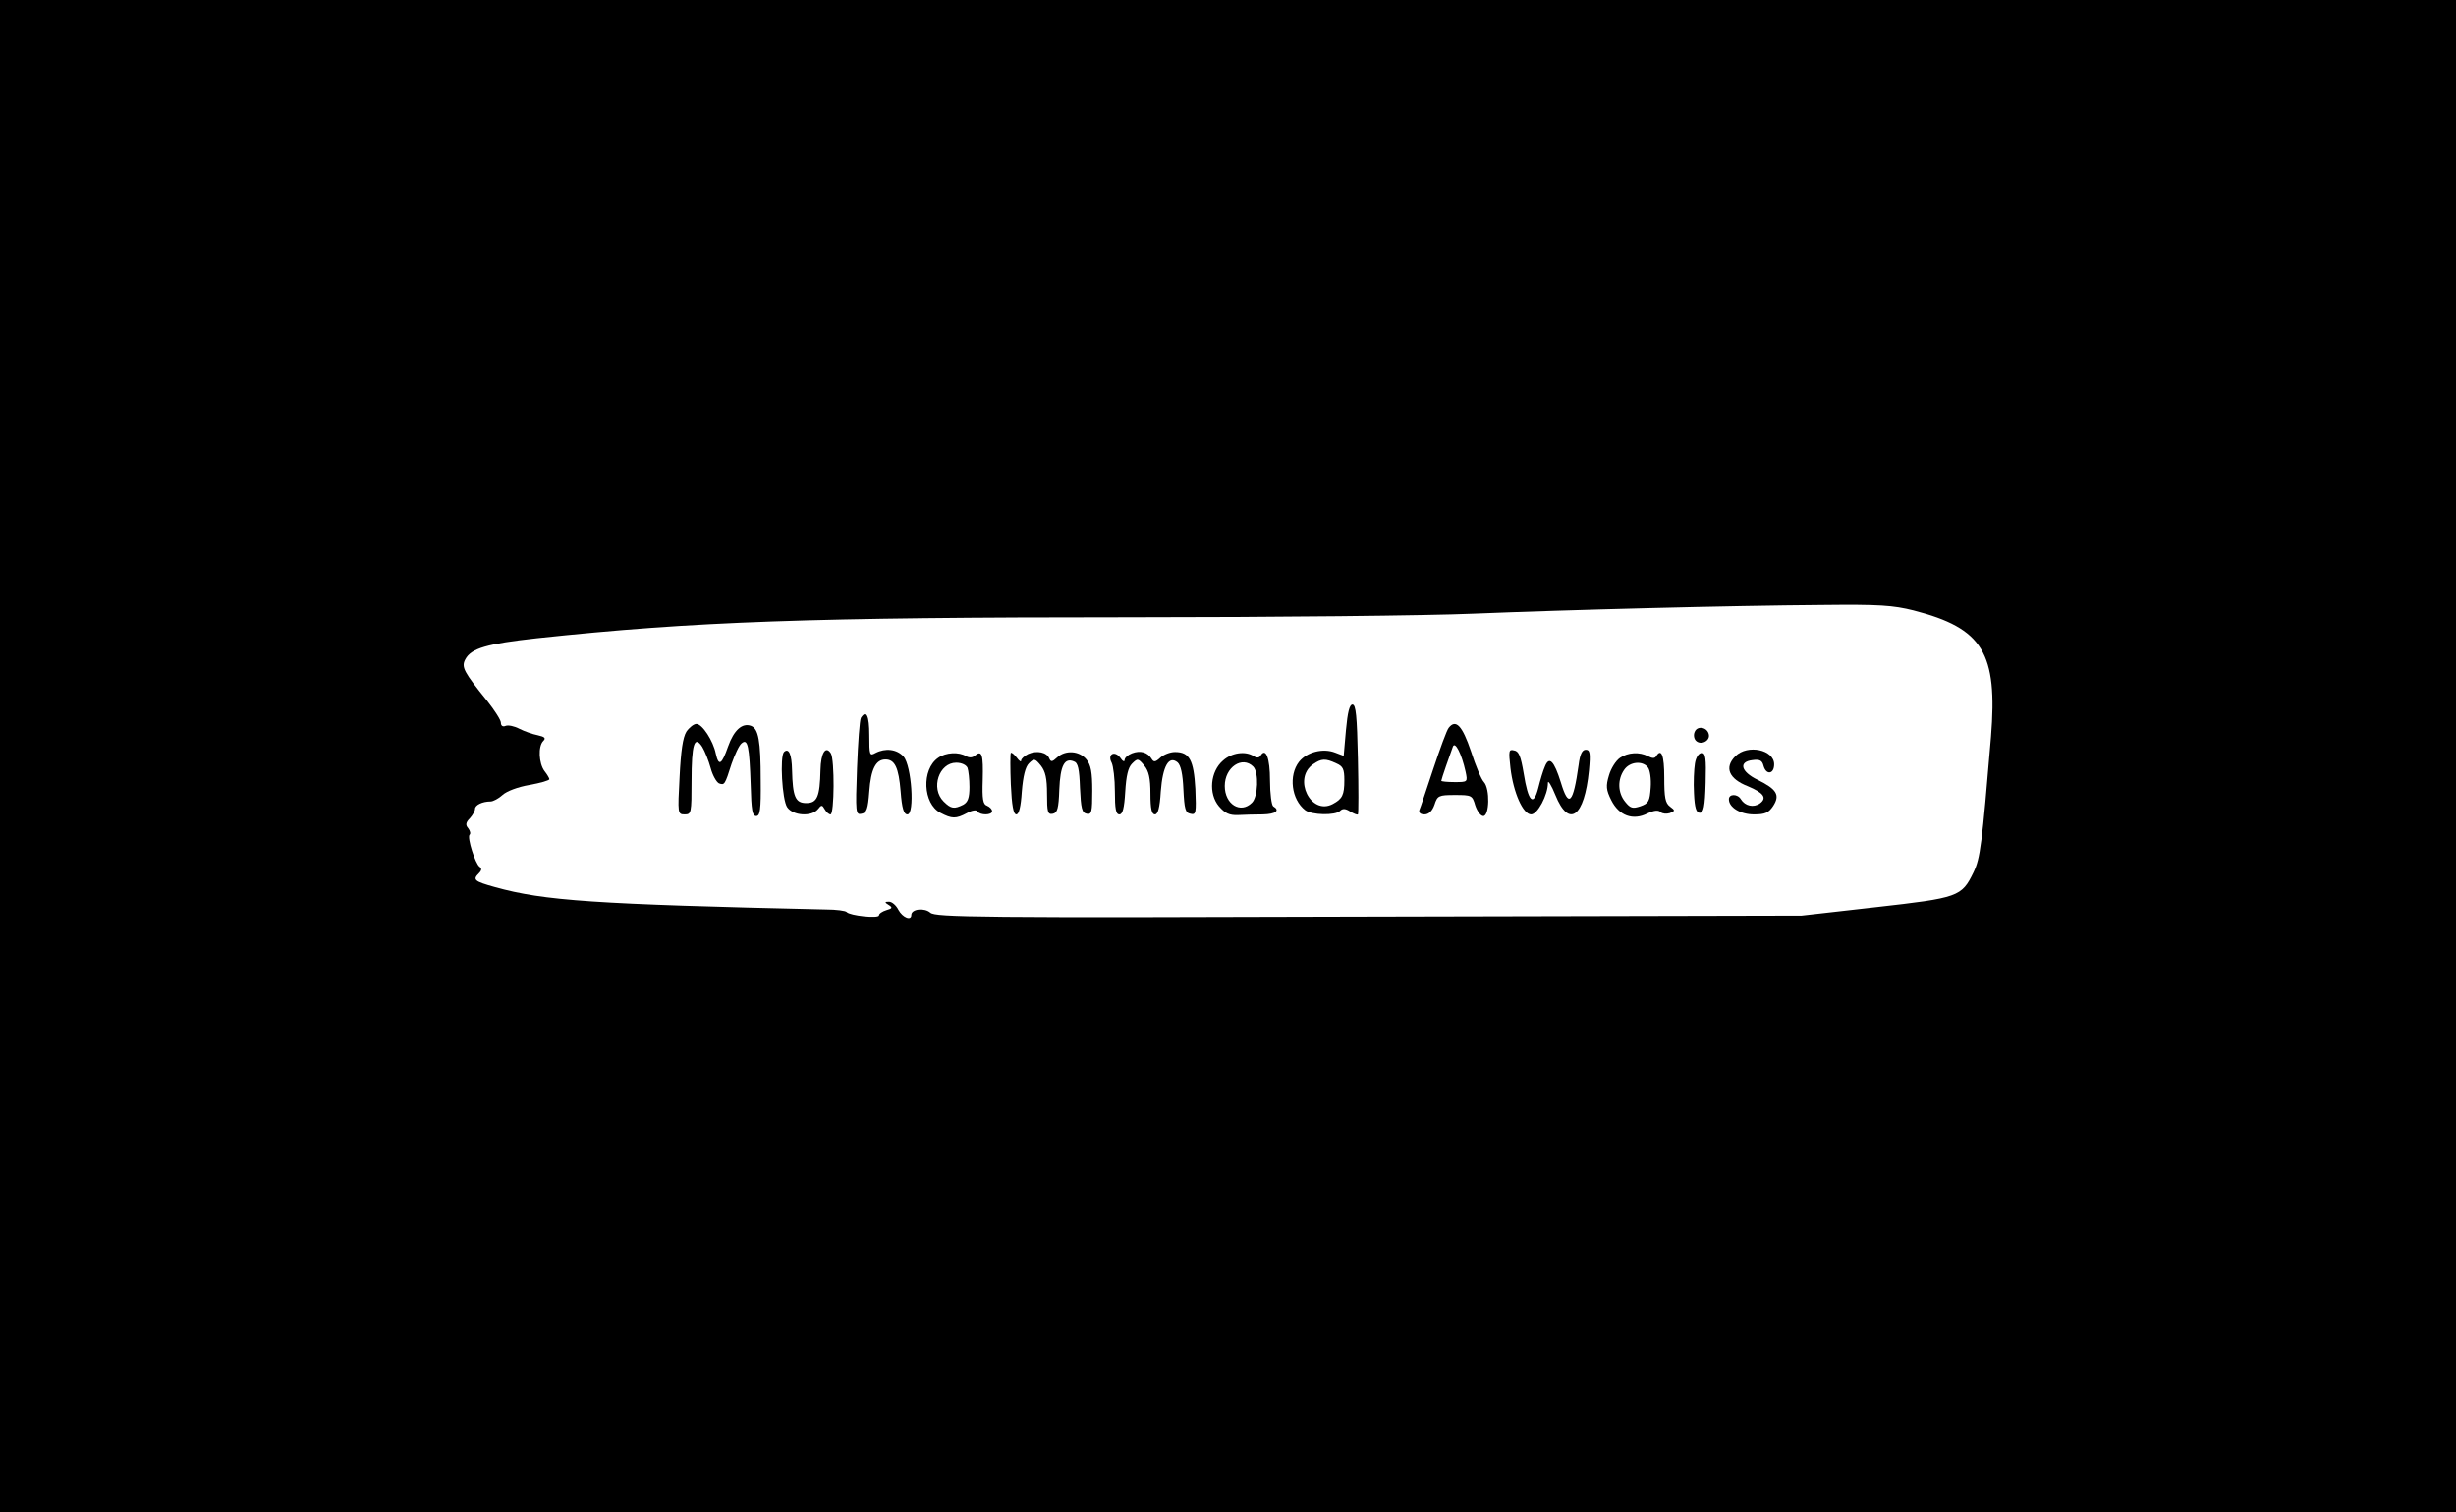 <?xml version="1.0" standalone="no"?>
<!DOCTYPE svg PUBLIC "-//W3C//DTD SVG 20010904//EN"
 "http://www.w3.org/TR/2001/REC-SVG-20010904/DTD/svg10.dtd">
<svg version="1.0" xmlns="http://www.w3.org/2000/svg"
 width="760pt" height="468pt" viewBox="0 0 760 468"
 preserveAspectRatio="xMidYMid meet">

<g transform="translate(0,468) scale(0.1,-0.1)"
fill="#000000" stroke="none">
<path d="M0 2340 l0 -2340 3800 0 3800 0 0 2340 0 2340 -3800 0 -3800 0 0
-2340z m5922 451 c214 -55 260 -131 239 -391 -28 -335 -33 -375 -54 -419 -37
-76 -46 -79 -303 -108 l-229 -26 -1339 -3 c-1213 -4 -1341 -2 -1357 12 -18 16
-59 12 -59 -7 0 -19 -27 -8 -40 16 -7 14 -20 25 -29 25 -14 0 -14 -2 -1 -10
13 -8 11 -11 -7 -16 -13 -4 -23 -11 -23 -16 0 -11 -91 -1 -100 10 -3 4 -32 8
-65 8 -715 16 -872 27 -1023 69 -65 18 -70 23 -50 43 9 9 9 15 2 20 -13 9 -39
90 -31 99 4 3 2 12 -4 20 -9 10 -8 18 5 31 9 10 16 23 16 29 0 12 23 23 48 23
8 0 25 9 37 20 13 12 48 25 83 31 34 6 62 14 62 18 0 3 -7 15 -15 25 -18 24
-20 77 -4 93 9 9 5 13 -17 18 -16 3 -41 12 -57 20 -15 8 -34 12 -42 9 -9 -4
-15 0 -15 10 0 8 -20 39 -43 68 -72 89 -80 104 -67 128 18 34 67 48 221 65
487 52 845 65 1835 65 447 0 925 5 1062 11 295 12 794 25 1083 27 174 2 217
-1 281 -17z"/>
<path d="M4165 2421 l-7 -80 -26 10 c-38 15 -88 2 -112 -28 -33 -42 -24 -117
19 -150 20 -15 93 -17 108 -2 8 8 17 7 31 -2 12 -7 22 -11 24 -9 2 3 2 80 0
173 -3 131 -6 167 -17 167 -9 0 -15 -24 -20 -79z m-30 -103 c21 -9 25 -18 25
-52 0 -46 -6 -58 -36 -74 -68 -36 -124 79 -61 123 26 18 38 19 72 3z"/>
<path d="M2664 2459 c-4 -7 -9 -77 -12 -156 -5 -138 -4 -145 14 -141 16 3 20
15 24 69 5 69 20 99 50 99 29 0 41 -25 47 -99 4 -53 10 -71 21 -71 23 0 13
151 -12 179 -21 23 -56 27 -87 11 -18 -10 -19 -7 -19 55 0 61 -9 80 -26 54z"/>
<path d="M2124 2416 c-11 -18 -17 -59 -21 -140 -6 -114 -6 -116 16 -116 20 0
21 4 21 103 0 115 9 143 33 106 8 -13 20 -43 26 -65 6 -23 18 -44 26 -48 17
-6 18 -5 39 61 10 28 23 57 31 63 19 16 24 -9 28 -130 2 -77 5 -95 17 -95 12
0 15 19 14 110 0 124 -7 160 -30 169 -27 10 -53 -13 -71 -64 -20 -57 -29 -62
-38 -22 -8 40 -42 92 -60 92 -8 0 -22 -11 -31 -24z"/>
<path d="M4483 2428 c-6 -7 -27 -65 -48 -128 -21 -63 -40 -121 -43 -127 -2 -8
4 -13 16 -13 13 0 24 10 31 30 9 28 13 30 63 30 52 0 54 -1 63 -32 6 -18 17
-33 25 -33 19 0 21 84 2 105 -8 8 -26 51 -40 95 -27 80 -47 101 -69 73z m52
-135 c7 -33 7 -33 -34 -33 -23 0 -41 2 -41 4 0 4 27 82 36 106 7 17 27 -23 39
-77z"/>
<path d="M5244 2415 c-4 -9 -2 -21 4 -27 15 -15 44 -1 40 19 -4 23 -36 29 -44
8z"/>
<path d="M2426 2353 c-13 -14 -6 -148 10 -171 18 -26 75 -30 95 -6 11 14 13
14 21 0 5 -9 13 -16 18 -16 12 0 13 170 1 189 -16 25 -31 1 -32 -52 -2 -82
-10 -102 -44 -102 -34 0 -42 20 -44 102 -1 49 -10 70 -25 56z"/>
<path d="M3182 2347 c-12 -6 -22 -15 -22 -20 0 -6 -6 -2 -14 9 -8 10 -16 17
-18 14 -2 -3 -2 -47 0 -97 3 -66 8 -93 17 -93 8 0 14 23 17 71 4 48 11 76 22
87 16 16 19 15 37 -7 14 -18 19 -39 19 -88 0 -56 2 -64 18 -61 14 3 18 16 20
75 3 74 16 99 45 87 13 -4 17 -24 19 -82 3 -64 6 -77 21 -80 15 -3 17 5 17 71
0 57 -4 80 -18 97 -22 27 -65 30 -91 6 -15 -14 -19 -14 -24 -3 -7 19 -38 26
-65 14z"/>
<path d="M3503 2349 c-13 -5 -23 -14 -23 -21 0 -6 -6 -4 -13 7 -18 24 -41 11
-27 -15 5 -10 10 -50 10 -89 0 -54 3 -71 14 -71 10 0 15 19 18 70 3 50 9 75
21 87 17 17 19 17 38 -6 14 -17 19 -39 19 -87 0 -47 4 -64 14 -64 9 0 15 20
18 71 6 79 25 112 52 90 10 -9 16 -36 18 -84 3 -61 6 -72 22 -75 17 -4 18 2
15 77 -5 89 -18 114 -63 114 -15 0 -35 -8 -45 -17 -16 -15 -21 -15 -28 -3 -12
19 -34 26 -60 16z"/>
<path d="M4674 2304 c9 -77 39 -144 64 -144 20 0 52 60 52 98 0 9 11 -8 23
-38 42 -104 90 -68 104 76 5 54 3 64 -10 64 -11 0 -18 -14 -22 -47 -17 -121
-31 -134 -55 -54 -21 67 -36 82 -49 50 -6 -13 -15 -44 -21 -68 -15 -58 -31
-42 -45 46 -9 53 -15 69 -30 71 -16 4 -17 -1 -11 -54z"/>
<path d="M5370 2340 c-35 -35 -20 -70 39 -93 48 -20 60 -36 37 -53 -20 -14
-46 -8 -59 13 -10 17 -37 17 -37 0 0 -26 36 -47 78 -47 34 0 45 5 59 26 22 34
11 52 -48 81 -52 25 -60 56 -16 61 22 3 30 -1 34 -17 8 -30 33 -27 33 4 0 45
-82 63 -120 25z"/>
<path d="M2903 2335 c-52 -36 -47 -142 7 -170 36 -19 48 -19 82 -1 16 9 30 11
33 5 8 -12 45 -12 45 1 0 6 -7 13 -16 17 -12 4 -15 20 -13 79 2 79 -2 94 -24
76 -8 -7 -18 -7 -27 -2 -23 14 -63 12 -87 -5z m91 -31 c3 -9 6 -35 6 -59 0
-34 -5 -47 -19 -55 -28 -14 -38 -13 -61 10 -41 41 -14 120 39 120 17 0 31 -7
35 -16z"/>
<path d="M3785 2327 c-40 -34 -46 -103 -13 -142 19 -22 33 -28 59 -27 19 1 53
2 77 2 40 1 54 12 32 25 -5 3 -10 39 -10 80 0 69 -13 103 -29 77 -4 -7 -12 -8
-21 -2 -26 17 -68 11 -95 -13z m93 -19 c18 -18 15 -94 -4 -112 -35 -35 -84 -5
-84 52 0 58 54 94 88 60z"/>
<path d="M5013 2335 c-13 -9 -28 -33 -34 -54 -10 -33 -9 -45 7 -77 24 -48 67
-64 112 -41 21 10 34 11 41 4 5 -5 18 -6 28 -3 17 7 17 8 1 20 -15 11 -18 28
-18 90 0 69 -9 92 -25 66 -4 -7 -12 -7 -25 0 -27 14 -62 12 -87 -5z m86 -29
c7 -8 11 -36 9 -63 -3 -42 -6 -49 -32 -58 -24 -8 -31 -6 -47 14 -23 28 -24 69
-3 99 17 25 56 29 73 8z"/>
<path d="M5245 2318 c-3 -18 -5 -60 -3 -93 2 -45 7 -60 18 -60 12 0 16 18 18
93 2 76 0 92 -12 92 -9 0 -18 -13 -21 -32z"/>
</g>
</svg>
